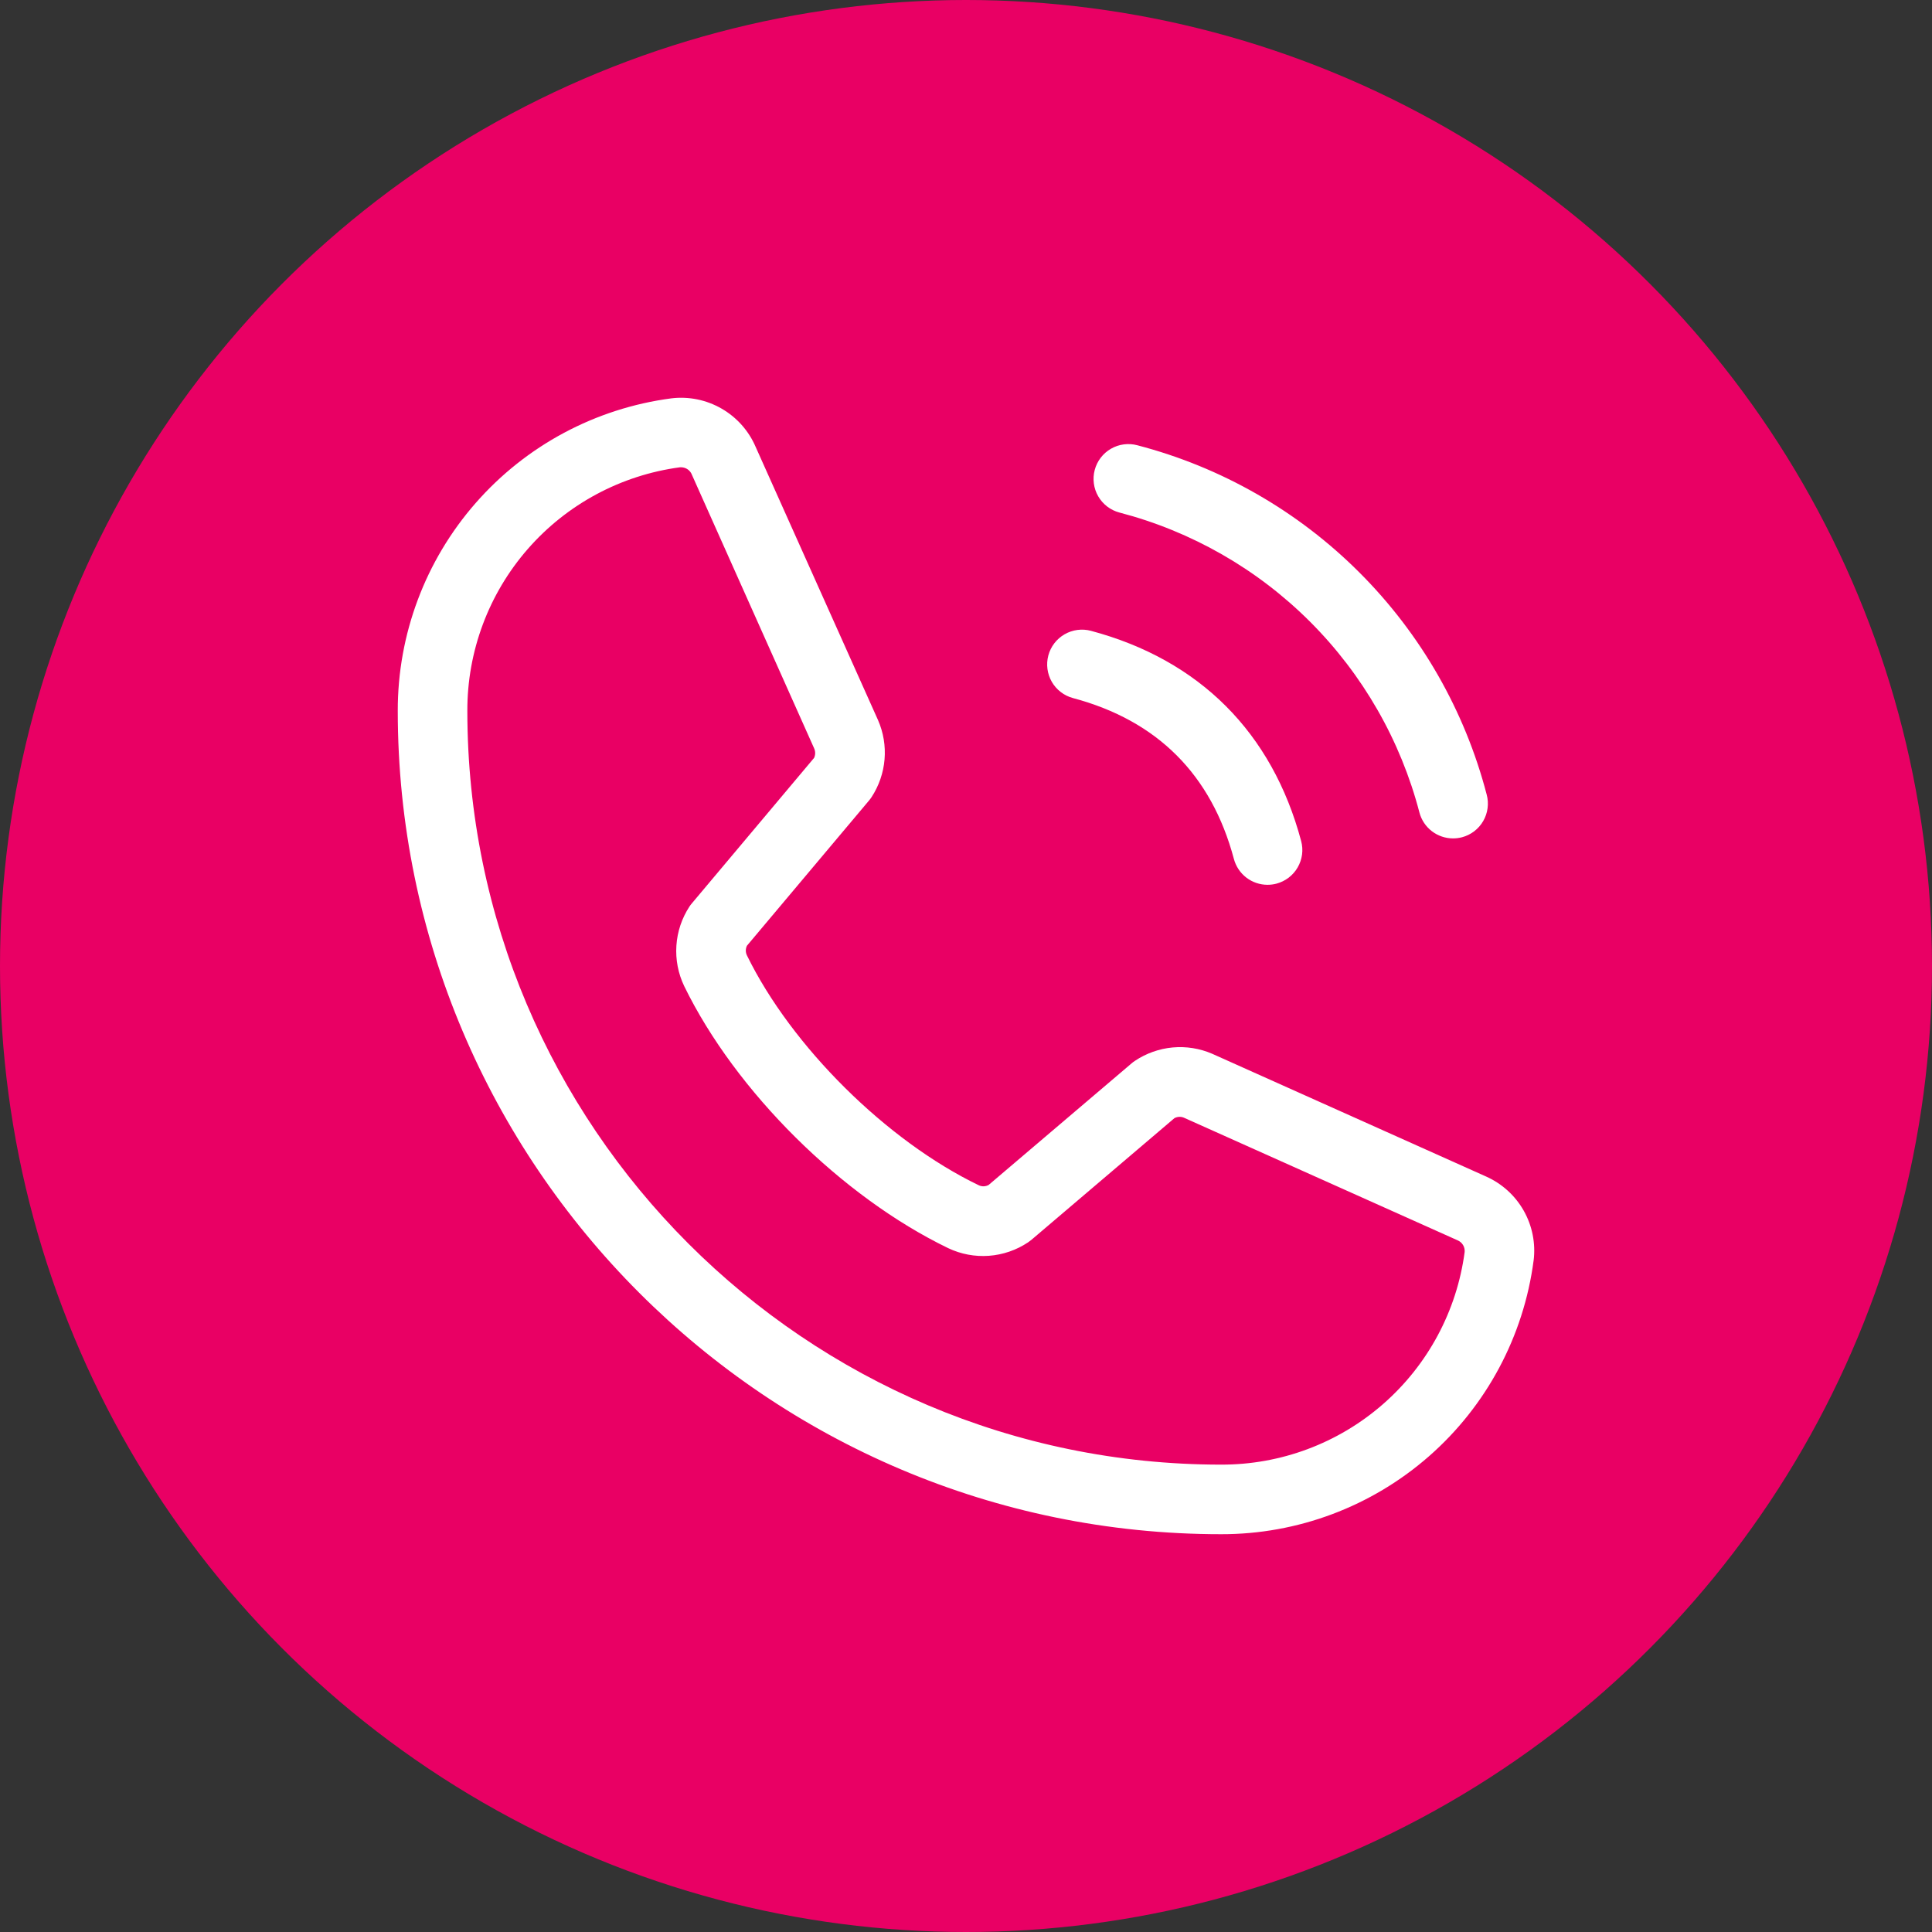 <svg width="68" height="68" viewBox="0 0 68 68" fill="none" xmlns="http://www.w3.org/2000/svg">
<rect x="0" y="0" width="68" height="68" fill="#333333" stroke="none"/>
<circle cx="34" cy="34" r="34" fill="#E90064"/>
<path d="M38.531 16.539C38.572 16.384 38.644 16.238 38.742 16.11C38.84 15.982 38.962 15.875 39.101 15.795C39.24 15.714 39.394 15.662 39.554 15.641C39.713 15.62 39.876 15.63 40.031 15.672C42.989 16.443 45.687 17.989 47.848 20.151C50.01 22.312 51.556 25.01 52.327 27.968C52.369 28.123 52.379 28.286 52.358 28.445C52.337 28.605 52.285 28.759 52.204 28.898C52.124 29.037 52.017 29.159 51.889 29.257C51.761 29.355 51.615 29.427 51.46 29.468C51.356 29.495 51.25 29.509 51.143 29.509C50.874 29.509 50.611 29.42 50.397 29.256C50.183 29.092 50.029 28.861 49.96 28.601C49.297 26.06 47.969 23.742 46.113 21.886C44.257 20.029 41.939 18.702 39.398 18.039C39.243 17.998 39.097 17.926 38.969 17.828C38.842 17.73 38.734 17.608 38.654 17.469C38.573 17.33 38.521 17.176 38.5 17.016C38.479 16.857 38.489 16.695 38.531 16.539ZM37.766 24.57C40.735 25.362 42.637 27.264 43.429 30.233C43.499 30.494 43.653 30.724 43.867 30.889C44.081 31.053 44.343 31.142 44.613 31.142C44.719 31.142 44.826 31.128 44.929 31.101C45.084 31.059 45.23 30.988 45.358 30.89C45.486 30.792 45.593 30.67 45.674 30.53C45.754 30.391 45.806 30.237 45.828 30.078C45.849 29.918 45.838 29.756 45.796 29.601C44.776 25.782 42.217 23.223 38.398 22.203C38.243 22.161 38.081 22.151 37.921 22.172C37.762 22.193 37.608 22.245 37.469 22.326C37.187 22.488 36.982 22.756 36.898 23.07C36.814 23.384 36.859 23.718 37.021 24C37.184 24.281 37.452 24.486 37.766 24.57ZM53.978 44.366C53.628 47.034 52.319 49.483 50.295 51.256C48.271 53.029 45.671 54.004 42.98 53.999C27 53.999 14 40.999 14 25.019C13.995 22.329 14.969 19.73 16.741 17.706C18.512 15.682 20.96 14.372 23.627 14.021C24.241 13.946 24.862 14.073 25.398 14.382C25.934 14.69 26.355 15.165 26.598 15.733L30.904 25.346C31.094 25.781 31.173 26.256 31.133 26.73C31.093 27.203 30.936 27.659 30.676 28.056C30.649 28.096 30.621 28.135 30.59 28.172L26.29 33.286C26.264 33.339 26.25 33.398 26.25 33.457C26.25 33.516 26.264 33.574 26.29 33.627C27.853 36.827 31.208 40.158 34.453 41.719C34.508 41.744 34.567 41.756 34.626 41.754C34.686 41.751 34.744 41.735 34.796 41.707L39.835 37.421C39.871 37.39 39.909 37.361 39.949 37.336C40.345 37.072 40.8 36.911 41.273 36.867C41.746 36.824 42.223 36.899 42.66 37.087L52.3 41.407C52.861 41.656 53.328 42.078 53.63 42.612C53.932 43.146 54.054 43.763 53.978 44.372V44.366ZM51.551 44.064C51.558 43.979 51.538 43.893 51.494 43.82C51.45 43.747 51.383 43.69 51.305 43.656L41.662 39.336C41.609 39.315 41.553 39.306 41.496 39.31C41.44 39.313 41.385 39.329 41.335 39.356L36.298 43.642C36.261 43.672 36.223 43.701 36.184 43.727C35.773 44.001 35.298 44.164 34.806 44.2C34.313 44.236 33.82 44.143 33.374 43.931C29.627 42.121 25.892 38.421 24.082 34.709C23.869 34.265 23.774 33.774 23.807 33.283C23.839 32.792 23.998 32.318 24.267 31.907C24.294 31.866 24.323 31.827 24.355 31.791L28.653 26.676C28.678 26.623 28.691 26.564 28.691 26.506C28.691 26.447 28.678 26.389 28.653 26.335L24.355 16.715C24.327 16.638 24.276 16.571 24.209 16.523C24.142 16.475 24.062 16.449 23.98 16.447H23.933C21.857 16.724 19.953 17.746 18.576 19.323C17.199 20.9 16.443 22.925 16.449 25.019C16.449 39.648 28.351 51.55 42.98 51.55C45.074 51.556 47.099 50.8 48.676 49.422C50.254 48.045 51.276 46.14 51.551 44.064Z" fill="white"/>
</svg>
